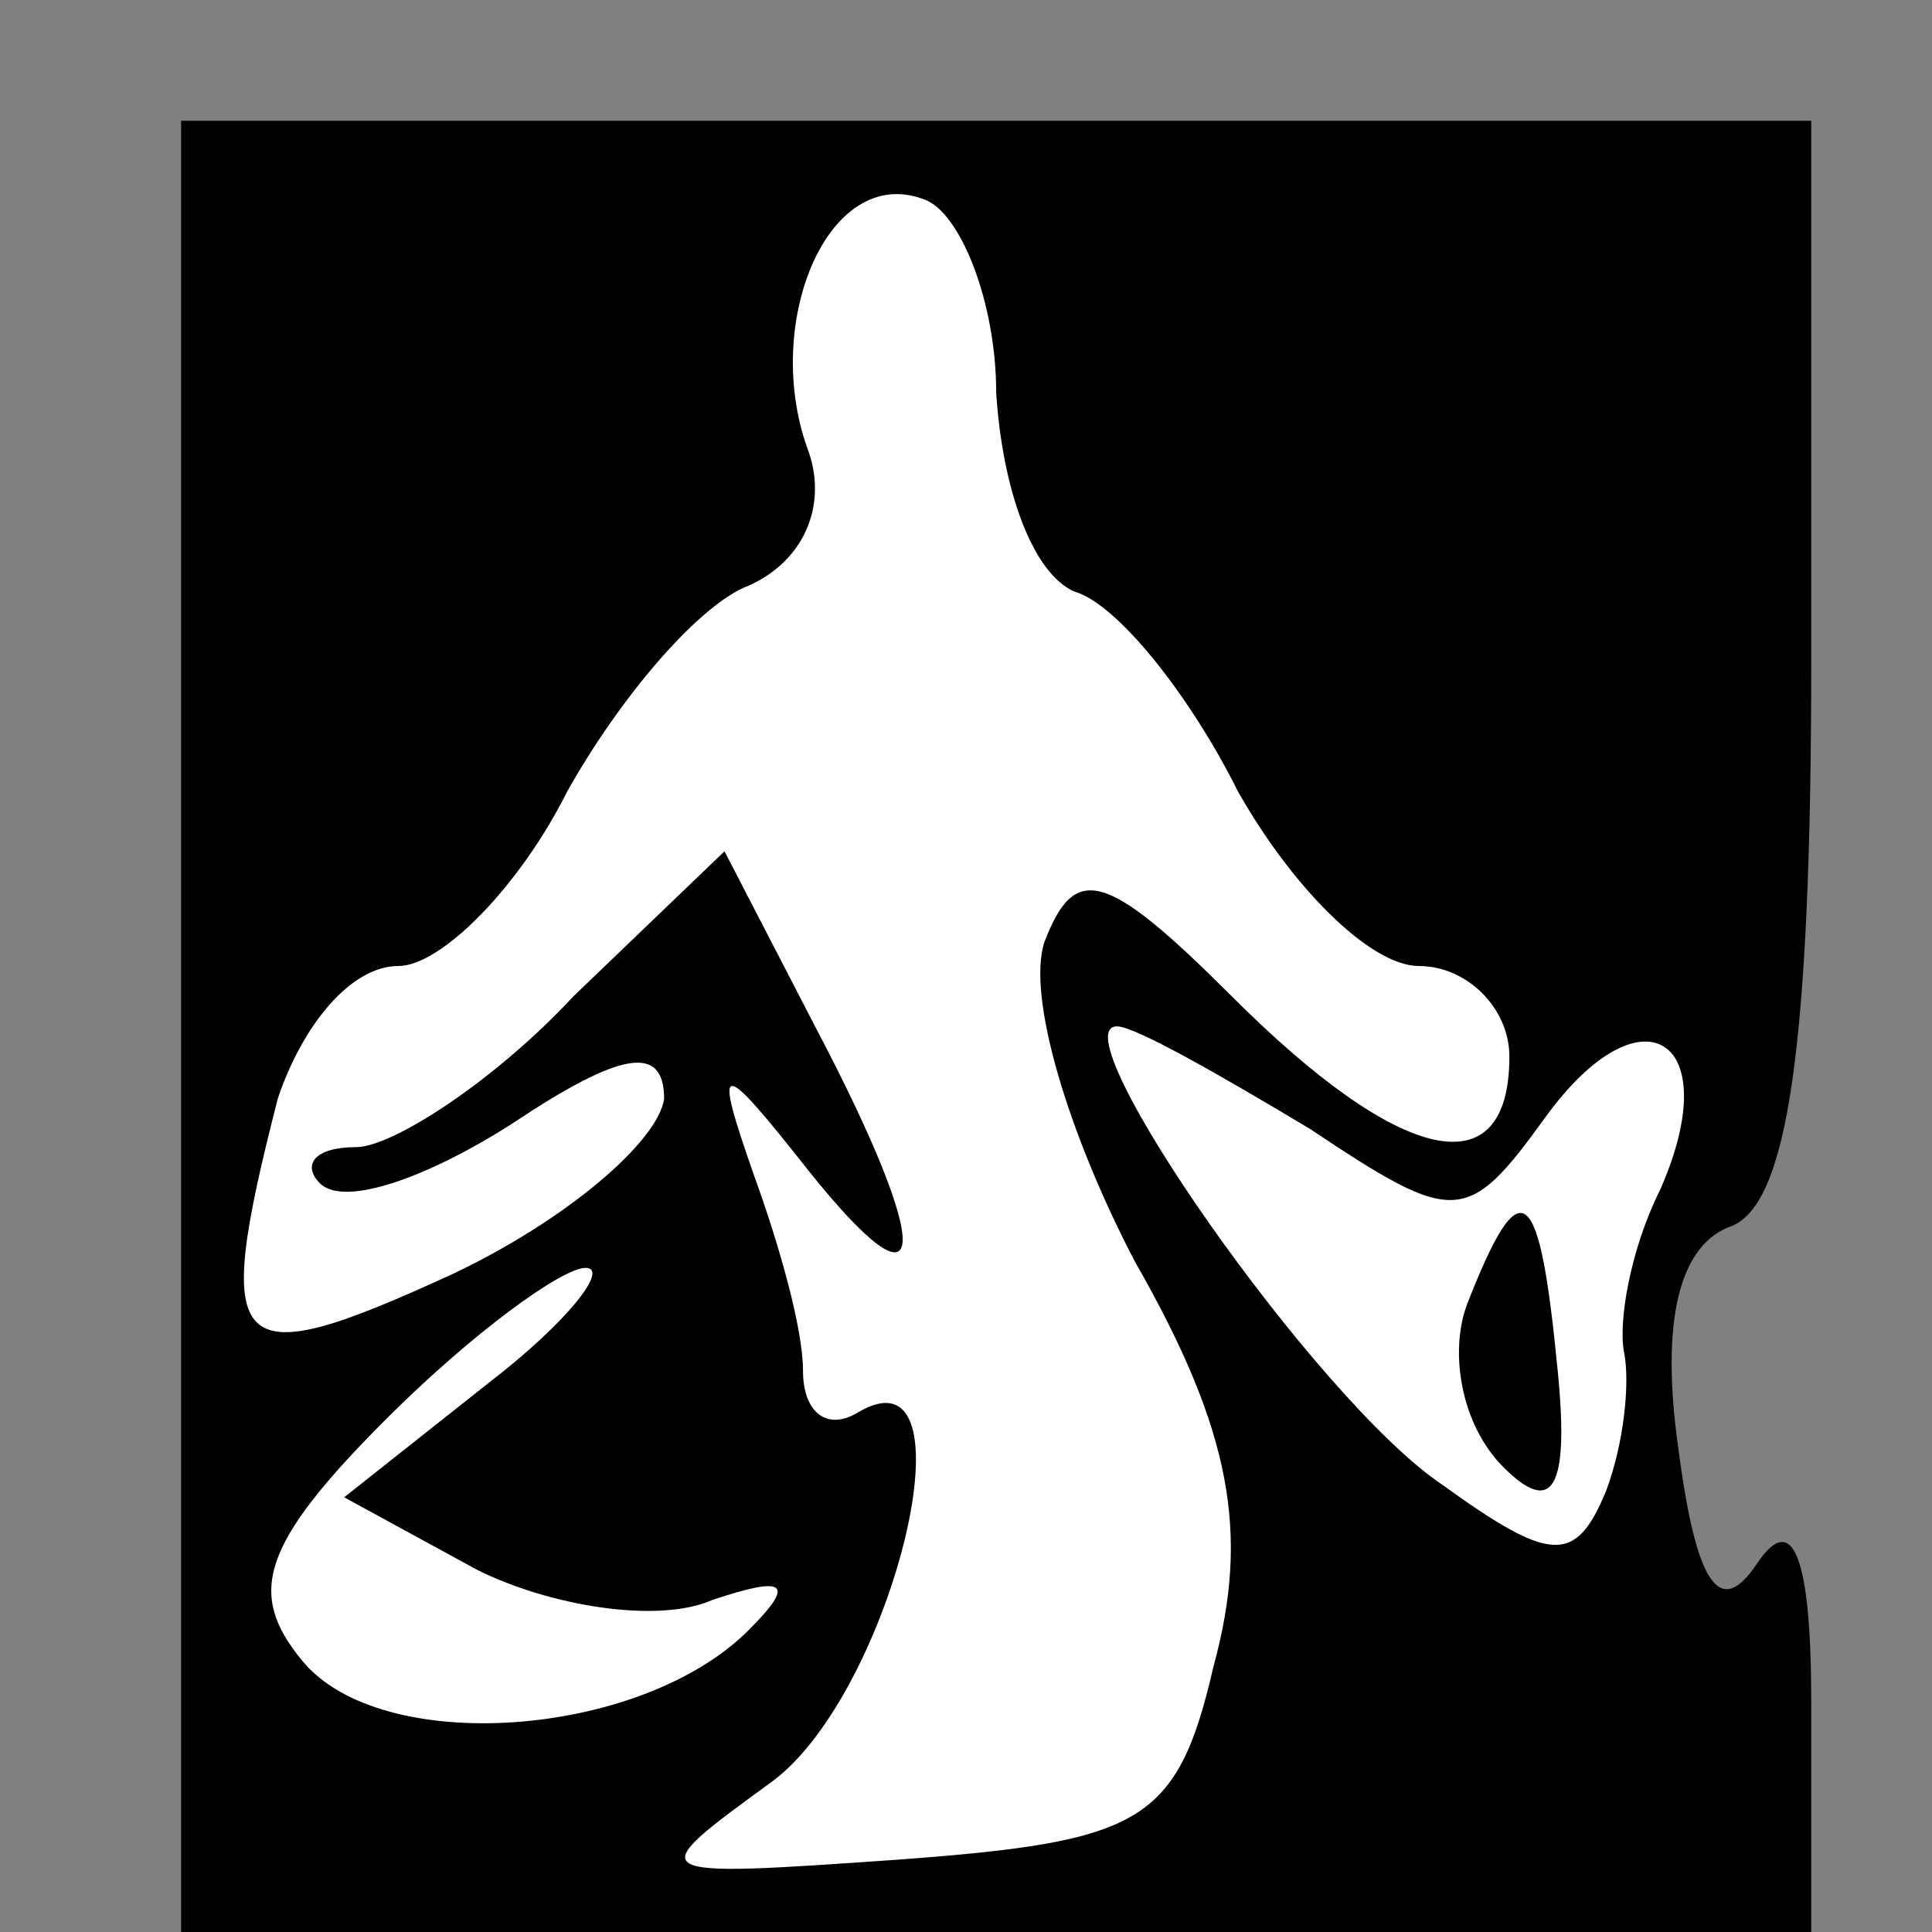 <?xml version="1.0" standalone="no"?>
<!DOCTYPE svg PUBLIC "-//W3C//DTD SVG 20010904//EN"
 "http://www.w3.org/TR/2001/REC-SVG-20010904/DTD/svg10.dtd">
<svg version="1.0" xmlns="http://www.w3.org/2000/svg"
 width="32pt" height="32pt" viewBox="0 0 32 32"
 preserveAspectRatio="xMidYMid meet">
<rect x="0" y="0" width="32" height="32" fill="#808080" stroke="none"/>
<g transform="translate(0,32) scale(0.1,-0.1)"
fill="#000000" stroke="none">
<path fill="#000000" stroke="none" d="M30 150 l0 -150 135 0 135 0 0 38 c0
24 -3 32 -9 23 -6 -9 -10 -4 -13 19 -3 21 0 34 9 37 9 4 13 29 13 94 l0 89
-135 0 -135 0 0 -150z"/>
<path fill="#ffffff" stroke="none" d="M165 255 c1 -16 6 -30 13 -33 7 -2 19
-17 27 -33 9 -16 22 -29 30 -29 8 0 15 -7 15 -15 0 -22 -18 -18 -46 10 -21 21
-26 22 -31 9 -3 -9 4 -32 15 -53 16 -28 19 -45 13 -67 -6 -26 -12 -29 -52 -32
-43 -3 -43 -3 -21 13 20 15 34 73 14 61 -5 -3 -9 0 -9 7 0 7 -4 21 -8 32 -7
20 -6 20 9 1 20 -25 21 -14 1 24 l-15 29 -25 -24 c-13 -14 -30 -25 -36 -25 -7
0 -9 -3 -6 -6 4 -4 18 1 32 10 18 12 25 13 25 4 -1 -7 -16 -20 -35 -29 -37
-17 -40 -14 -29 29 4 12 12 22 20 22 7 0 20 13 28 29 9 16 22 31 30 34 9 4 13
13 10 22 -8 21 3 48 19 42 6 -2 12 -17 12 -32z"/>
<path fill="#ffffff" stroke="none" d="M217 133 c24 -16 26 -16 39 2 16 22 30
13 19 -12 -5 -10 -7 -22 -6 -27 1 -5 0 -15 -3 -23 -5 -12 -9 -12 -27 1 -21 14
-64 76 -54 76 3 0 17 -8 32 -17z"/>
<path fill="#ffffff" stroke="none" d="M81 91 l-24 -19 22 -12 c12 -6 30 -9
39 -5 12 4 14 3 6 -5 -18 -18 -61 -21 -74 -5 -9 11 -7 19 14 40 14 14 29 25
33 25 4 0 -3 -9 -16 -19z"/>
<path fill="#000000" stroke="none" d="M243 104 c-3 -8 -1 -20 6 -27 8 -8 11
-4 9 16 -3 31 -6 34 -15 11z"/>
</g>
</svg>
